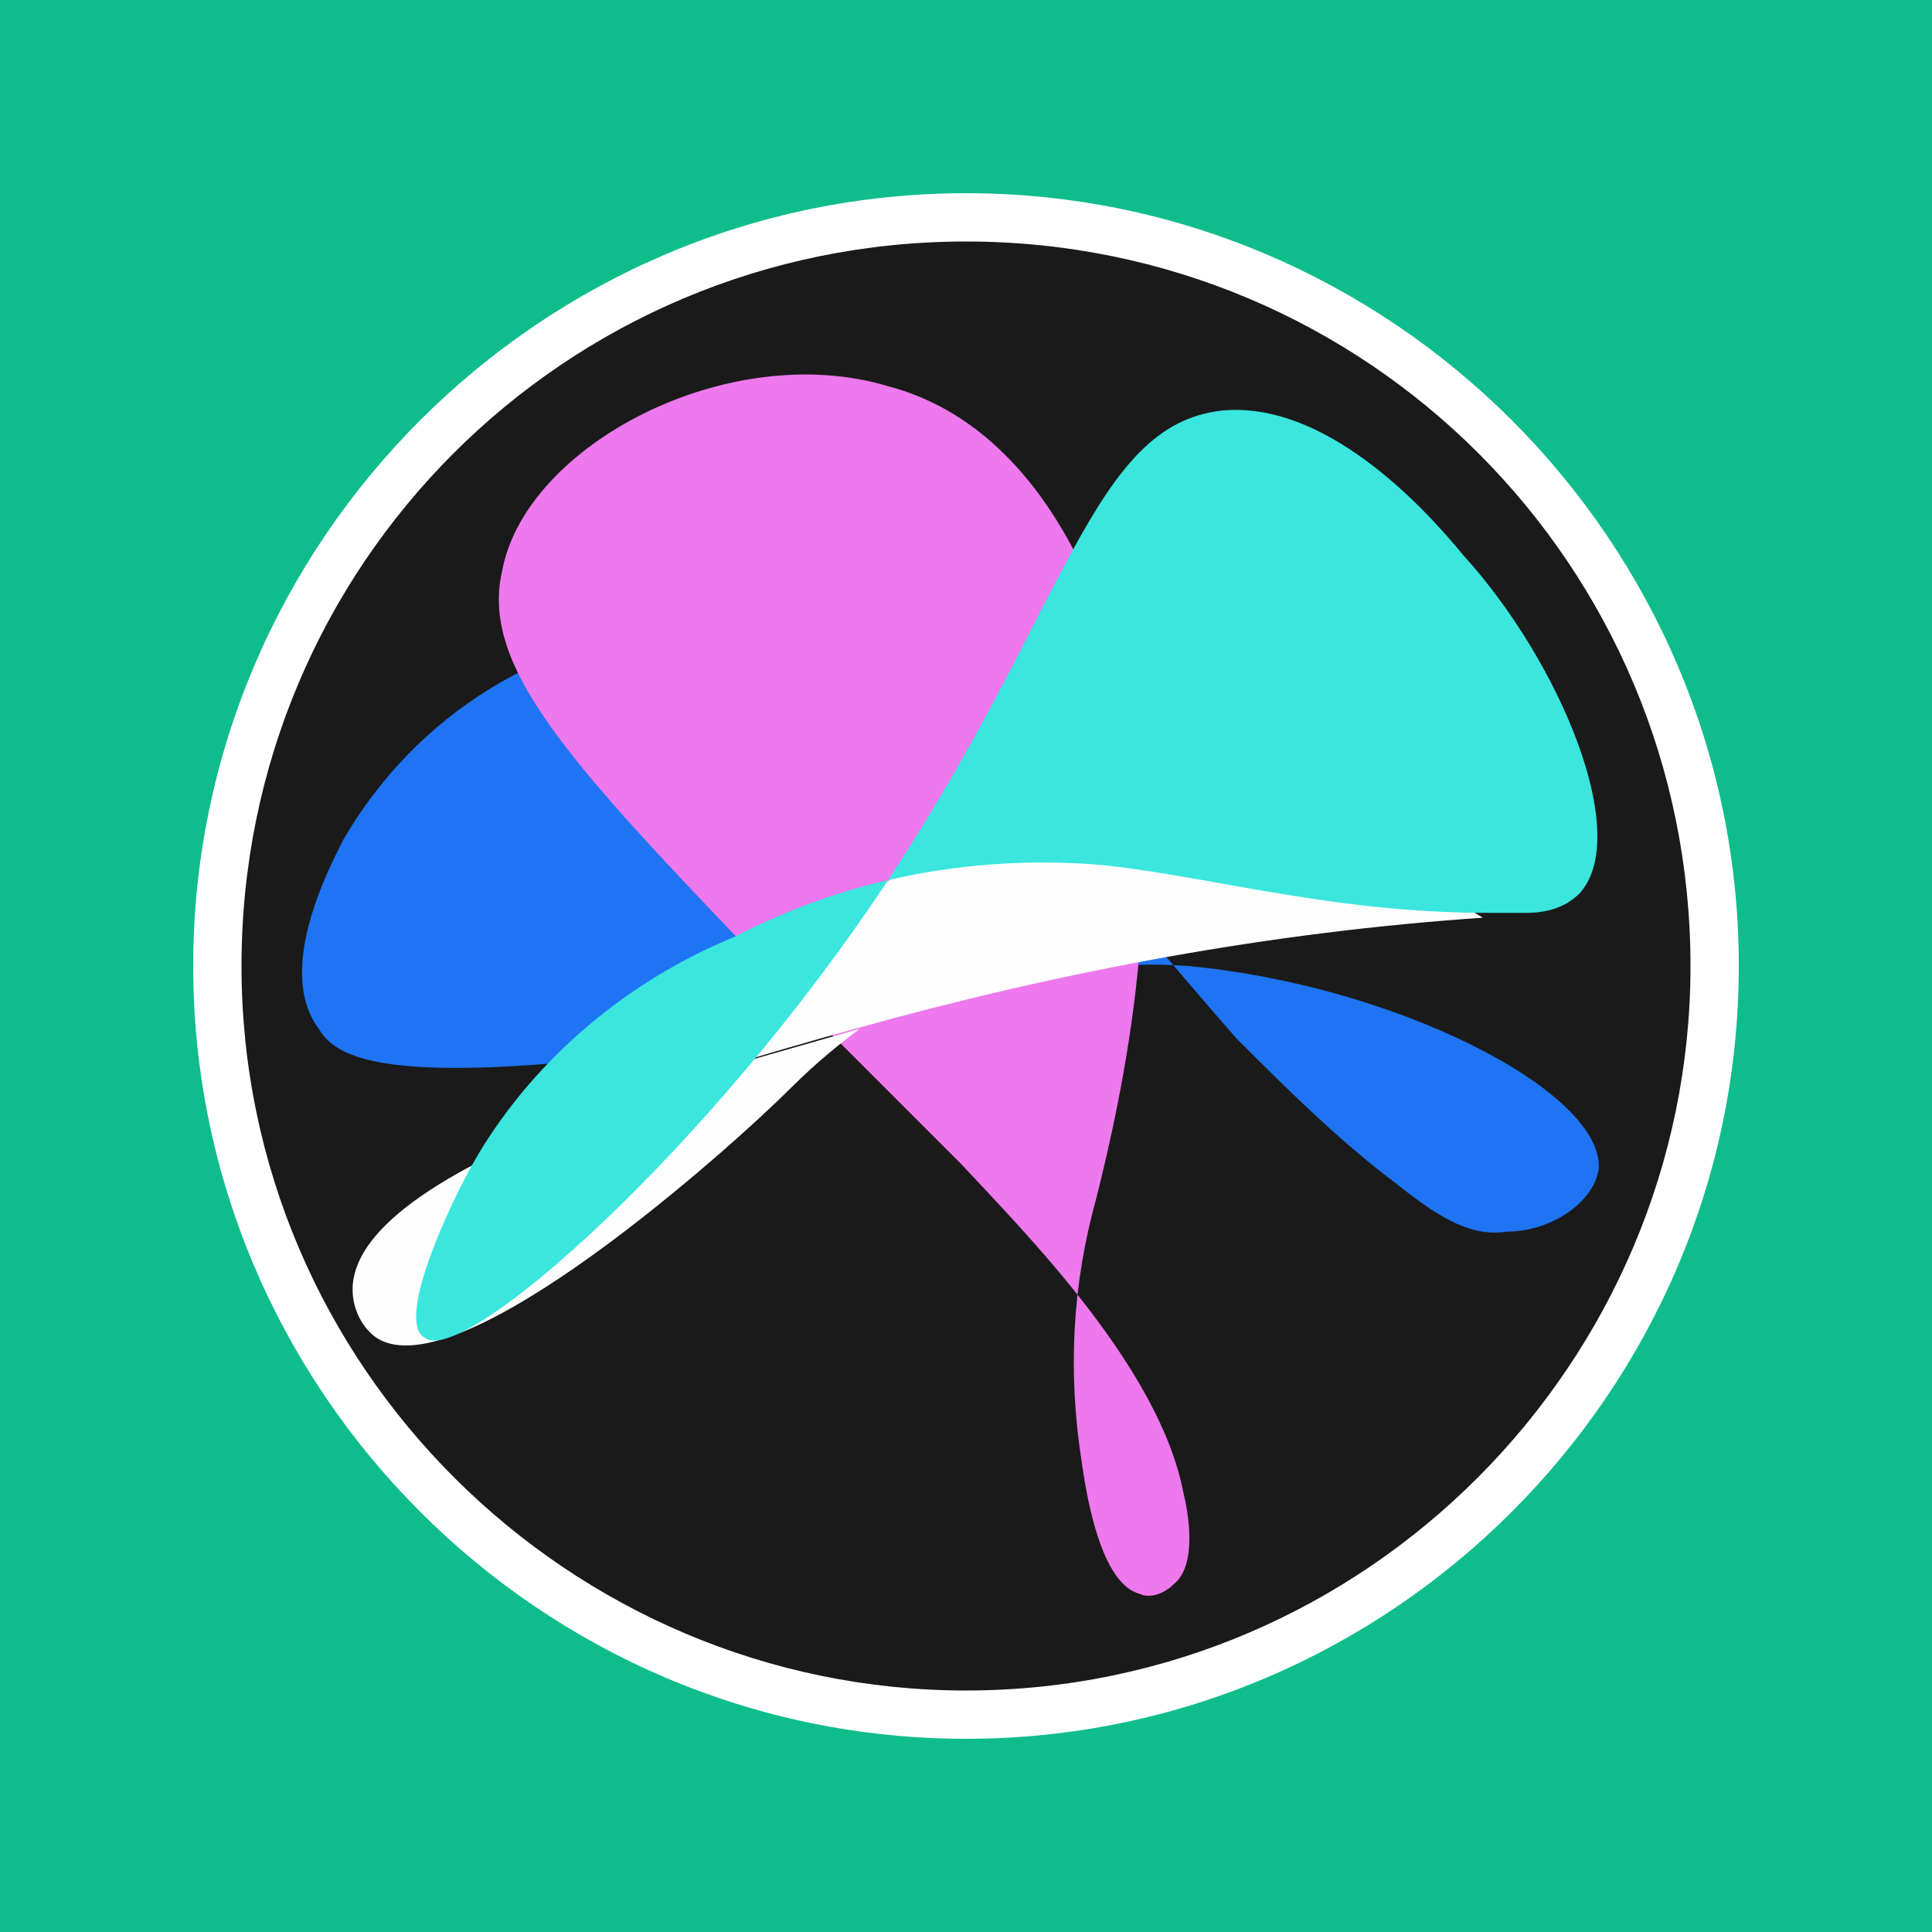 <?xml version="1.0" encoding="utf-8"?>
<!-- Generator: Adobe Illustrator 24.0.0, SVG Export Plug-In . SVG Version: 6.00 Build 0)  -->
<svg version="1.1" id="图层_1" xmlns="http://www.w3.org/2000/svg" xmlns:xlink="http://www.w3.org/1999/xlink" x="0px" y="0px"
	 viewBox="0 0 40 40" style="enable-background:new 0 0 40 40;" xml:space="preserve">
<style type="text/css">
	.st0{fill:#0FBD8C;}
	.st1{fill:#1A1A1A;}
	.st2{fill:#FFFFFF;}
	.st3{opacity:0.5;}
	.st4{clip-path:url(#SVGID_2_);}
	.st5{clip-path:url(#SVGID_4_);}
	.st6{clip-path:url(#SVGID_6_);}
	.st7{clip-path:url(#SVGID_8_);}
	.st8{clip-path:url(#SVGID_10_);}
	.st9{clip-path:url(#SVGID_12_);}
	.st10{fill:#1E74F2;}
	.st11{fill:#EE78ED;}
	.st12{fill:#FDFEFD;}
	.st13{fill:#3AE6DE;}
</style>
<title>扩展插件配图设计</title>
<g id="_22._siri">
	<g>
		<rect class="st0" width="40" height="40"/>
	</g>
	<g>
		<circle class="st1" cx="20" cy="20" r="15.5"/>
		<path class="st2" d="M20,36c-8.8,0-16-7.2-16-16S11.2,4,20,4s16,7.2,16,16S28.8,36,20,36z M20,5C11.7,5,5,11.7,5,20s6.8,15,15,15
			c8.3,0,15-6.8,15-15C35,11.7,28.3,5,20,5z"/>
	</g>
	<g class="st3">
		<g>
			<g>
				<defs>
					<circle id="SVGID_1_" cx="20" cy="20" r="15.5"/>
				</defs>
				<clipPath id="SVGID_2_">
					<use xlink:href="#SVGID_1_"  style="overflow:visible;"/>
				</clipPath>
				<g class="st4">
					<g>
						<g>
							<defs>
								<rect id="SVGID_3_" x="-0.7" y="-0.7" width="41.5" height="41.5"/>
							</defs>
							<clipPath id="SVGID_4_">
								<use xlink:href="#SVGID_3_"  style="overflow:visible;"/>
							</clipPath>
							<g class="st5">
								<g>
									<g>
										<defs>
											<rect id="SVGID_5_" x="-0.7" y="-0.7" width="41.5" height="41.5"/>
										</defs>
										<clipPath id="SVGID_6_">
											<use xlink:href="#SVGID_5_"  style="overflow:visible;"/>
										</clipPath>
										<g class="st6">
										</g>
									</g>
								</g>
							</g>
						</g>
					</g>
				</g>
			</g>
		</g>
	</g>
	<g class="st3">
		<g>
			<g>
				<defs>
					<circle id="SVGID_7_" cx="20" cy="20" r="13.5"/>
				</defs>
				<clipPath id="SVGID_8_">
					<use xlink:href="#SVGID_7_"  style="overflow:visible;"/>
				</clipPath>
				<g class="st7">
					<g>
						<g>
							<defs>
								<rect id="SVGID_9_" x="1.3" y="1.3" width="37.4" height="37.4"/>
							</defs>
							<clipPath id="SVGID_10_">
								<use xlink:href="#SVGID_9_"  style="overflow:visible;"/>
							</clipPath>
							<g class="st8">
								<g>
									<g>
										<defs>
											<rect id="SVGID_11_" x="1.3" y="1.3" width="37.4" height="37.4"/>
										</defs>
										<clipPath id="SVGID_12_">
											<use xlink:href="#SVGID_11_"  style="overflow:visible;"/>
										</clipPath>
										<g class="st9">
										</g>
									</g>
								</g>
							</g>
						</g>
					</g>
				</g>
			</g>
		</g>
	</g>
	<g>
		<path class="st10" d="M33.1,24.2c0.1-1.6-4.2-3.8-8.5-4.2c-3-0.2-3.5,0.7-10.3,1.7c-6,0.8-7.3,0.3-7.7-0.4
			c-0.9-1.2,0.2-3.3,0.5-3.9c1.5-2.6,4.2-4.3,7.2-4.4c4.1,0,7.2,3.6,8.5,5.2c0.5,0.6,1.4,1.7,2.8,3.3c1,1,2.1,2.1,3.3,3
			c1,0.8,1.6,1.1,2.3,1C32.1,25.5,33,24.9,33.1,24.2z"/>
	</g>
	<g>
		<path class="st11" d="M23.2,14.1c1.1,3.9,0,8.7-0.5,10.7c-0.5,1.8-0.6,3.6-0.3,5.5c0.1,0.7,0.4,2.5,1.2,2.7c0.2,0.1,0.5,0,0.7-0.2
			c0.5-0.4,0.3-1.5,0.2-1.9c-0.5-2.6-3.3-5.4-4.6-6.8c-2.9-2.9-2.9-2.9-3.6-3.6c-4.3-4.5-6.4-6.6-5.9-8.7c0.5-2.6,4.7-4.8,8-3.8
			C21.8,8.9,23,13,23.2,14.1z"/>
	</g>
	<g>
		<path class="st12" d="M30.7,19c-4.4,0.3-8.7,1.1-13,2.3c-3.6,1-10.4,3-10.4,5.4c0,0.4,0.2,0.8,0.5,1c1.7,1.1,7.3-3.9,8.6-5.2
			c0.5-0.5,1-0.9,1.4-1.2L15,22.1c0.7-1.6,1.9-2.9,3.3-3.8C21.8,15.9,26.5,16.4,30.7,19z"/>
	</g>
	<g>
		<path class="st13" d="M30.3,11.5c2,2.2,3.5,5.8,2.4,7c-0.3,0.3-0.7,0.4-1.1,0.4h-0.8c-3.3,0-5.9-0.8-8.1-1
			c-2.6-0.2-5.2,0.3-7.5,1.5c-2.2,0.9-4.1,2.5-5.3,4.5c-0.7,1.2-1.7,3.5-1.1,3.8c0.8,0.6,5.9-3.9,9.6-9.5s4.2-9.4,6.9-9.7
			C27.4,8.3,29.4,10.4,30.3,11.5z"/>
	</g>
</g>
</svg>
